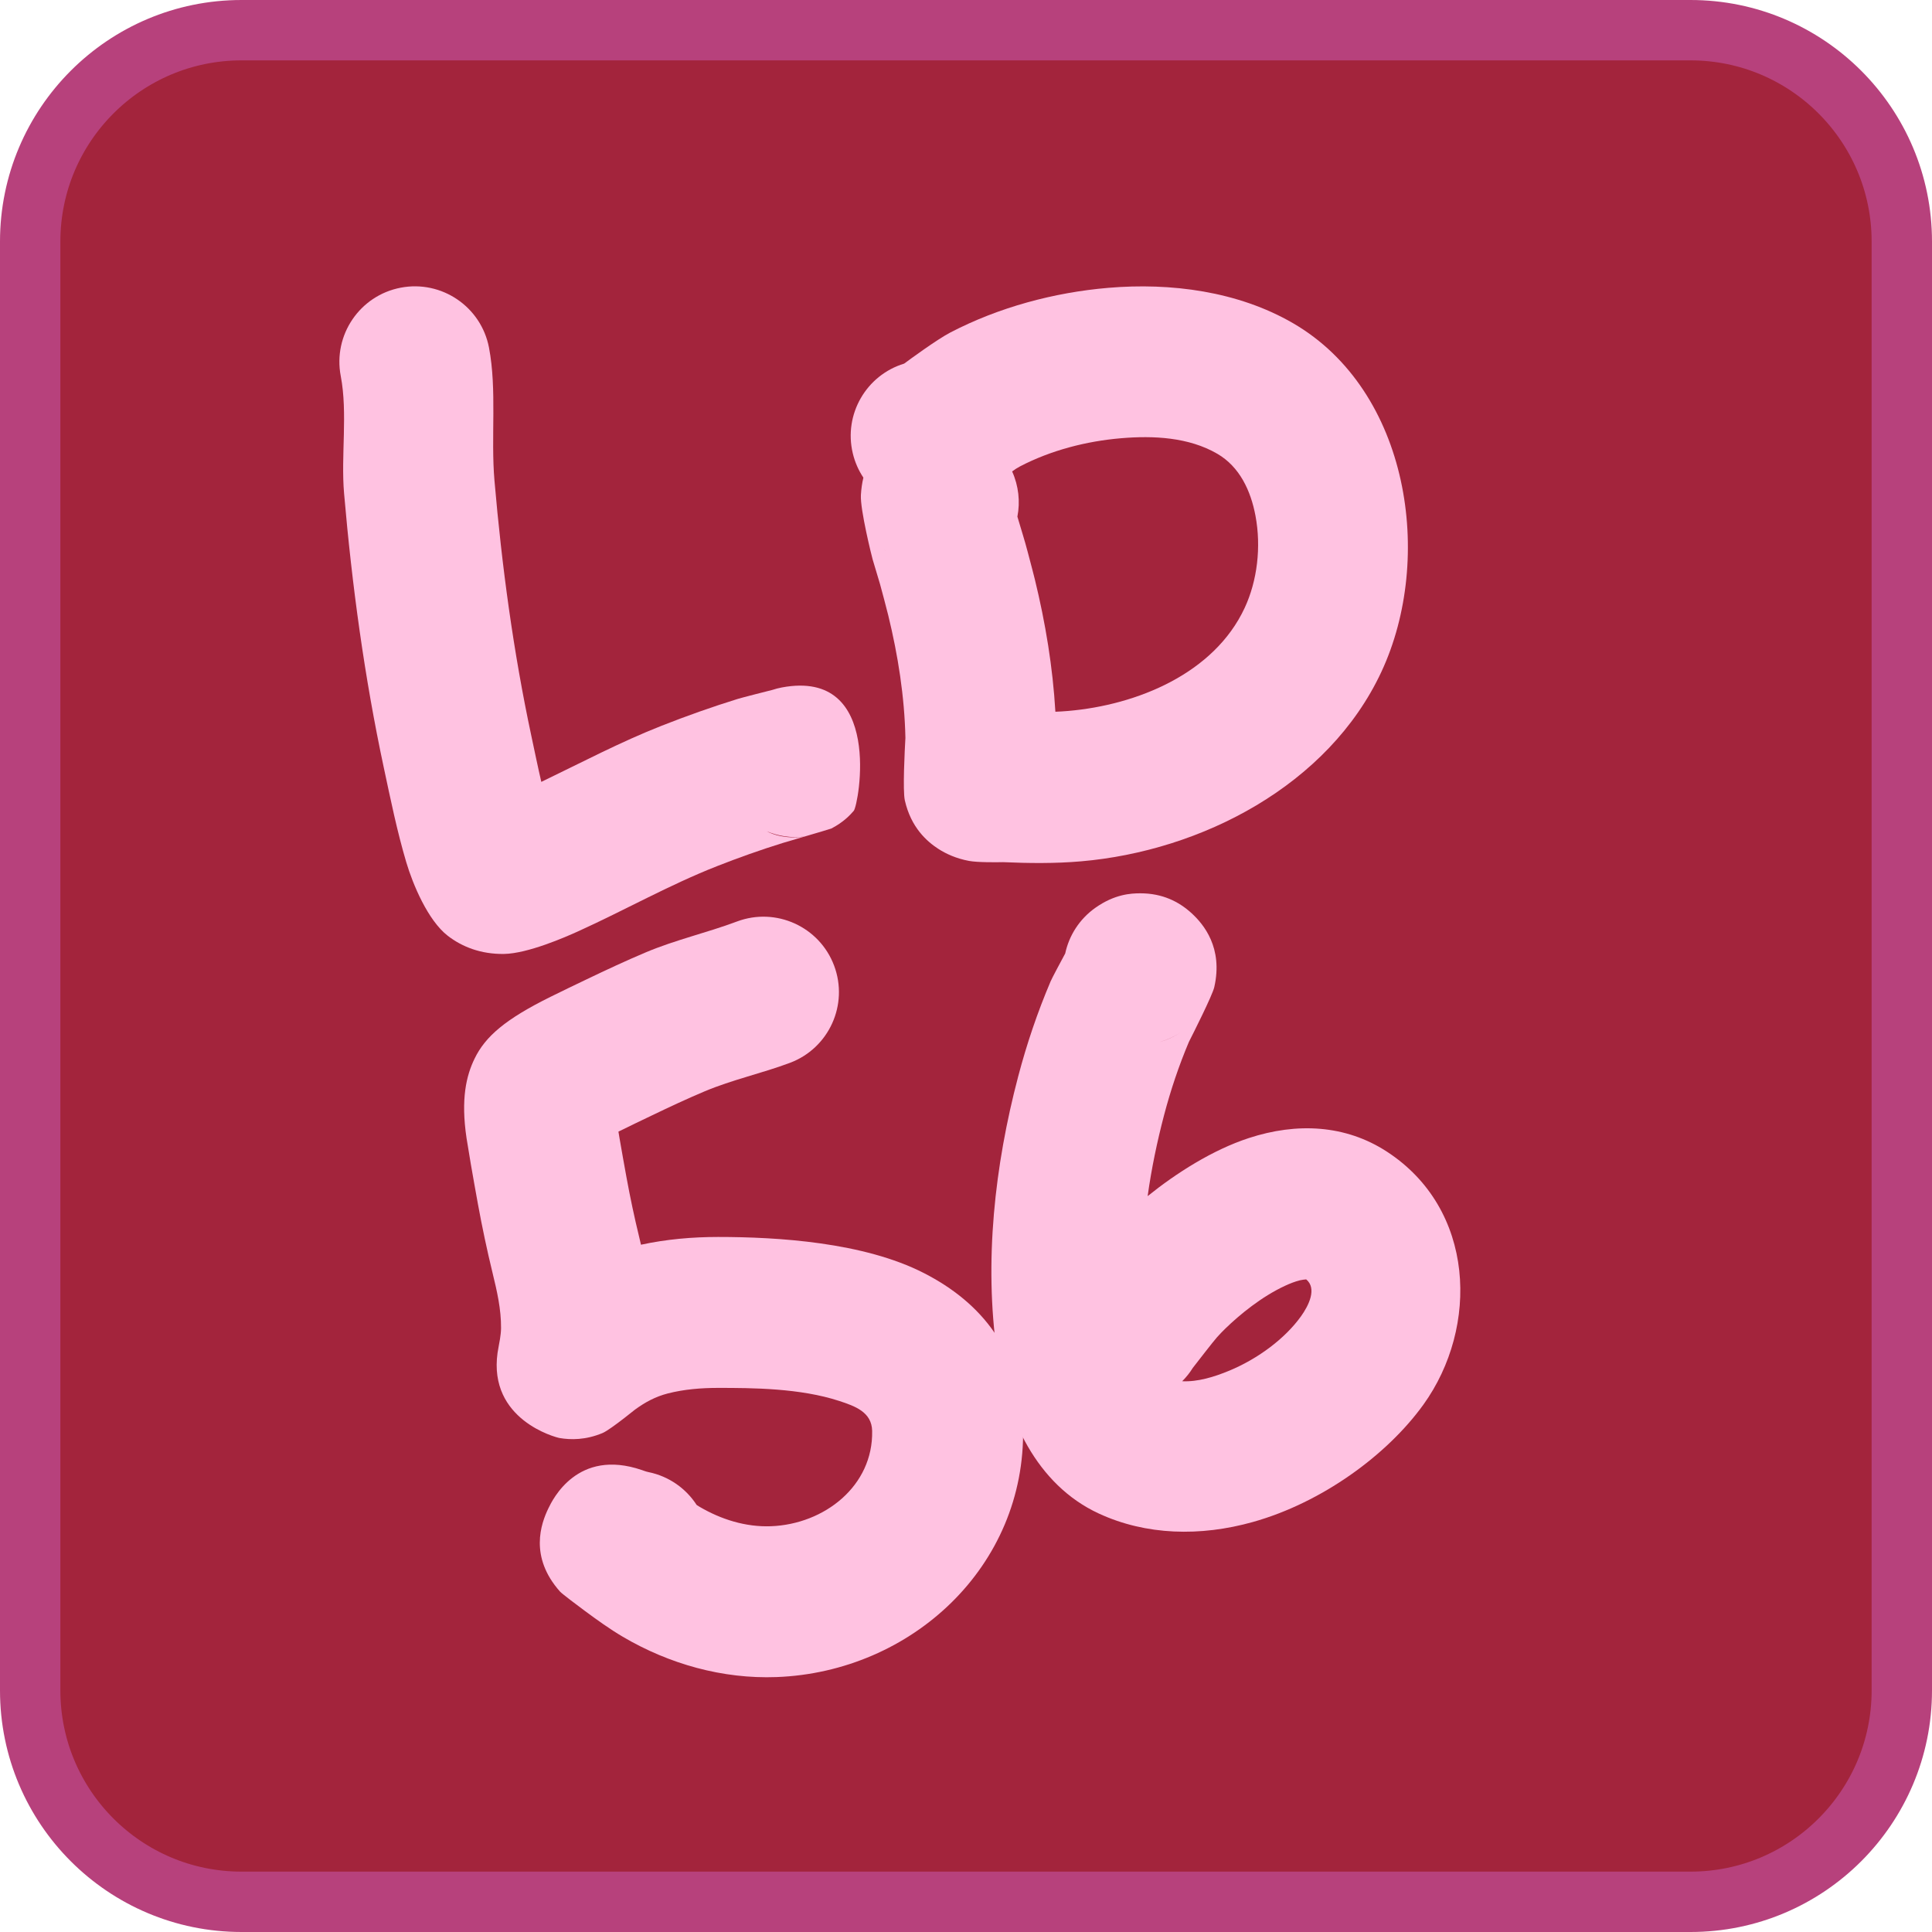 <?xml version="1.0" encoding="UTF-8" standalone="no"?>
<!DOCTYPE svg PUBLIC "-//W3C//DTD SVG 1.1//EN" "http://www.w3.org/Graphics/SVG/1.1/DTD/svg11.dtd">
<svg width="100%" height="100%" viewBox="0 0 128 128" version="1.1" xmlns="http://www.w3.org/2000/svg" xmlns:xlink="http://www.w3.org/1999/xlink" xml:space="preserve" xmlns:serif="http://www.serif.com/" style="fill-rule:evenodd;clip-rule:evenodd;">
    <path d="M126,16C126,8.273 119.727,2 112,2L16,2C8.273,2 2,8.273 2,16L2,112C2,119.727 8.273,126 16,126L112,126C119.727,126 126,119.727 126,112L126,16Z" style="fill:rgb(163,36,60);stroke:rgb(183,65,124);stroke-width:4px;"/>
    <g transform="matrix(1,0,0,1,10.977,7.688)">
        <path d="M42.293,47.745L42.301,47.744L42.393,47.73C42.484,47.718 42.575,47.704 42.666,47.687L42.393,47.73L42.317,47.738L42.293,47.745C41.026,47.905 40.215,47.594 39.82,47.386C40.587,47.708 41.442,47.841 42.317,47.738C43.165,47.489 44.06,47.225 44.109,47.2C44.903,46.786 45.34,46.317 45.587,46.03C45.91,45.655 47.589,36.588 40.821,37.858C40.607,37.899 40.399,37.952 40.198,38.019C39.66,38.154 38.181,38.53 37.897,38.618C36.2,39.145 34.516,39.742 32.863,40.393C30.126,41.469 27.531,42.842 24.886,44.114C24.652,43.103 24.444,42.085 24.227,41.072C23.036,35.501 22.271,29.817 21.782,24.144C21.536,21.294 21.955,18.139 21.42,15.343C20.901,12.632 18.279,10.853 15.569,11.372C12.858,11.891 11.079,14.512 11.598,17.223C12.071,19.693 11.602,22.484 11.819,25.003C12.343,31.089 13.171,37.186 14.449,43.163C14.899,45.267 15.329,47.384 15.943,49.449C16.373,50.895 17.37,53.287 18.681,54.304C19.642,55.05 20.896,55.535 22.411,55.513C23.979,55.491 26.474,54.402 27.321,54.017C30.409,52.617 33.363,50.942 36.523,49.699C37.949,49.138 39.4,48.622 40.864,48.167L42.293,47.745Z" style="fill:rgb(255,194,225);"/>
    </g>
    <g transform="matrix(1,0,0,1,11.082,8.97)">
        <path d="M48.821,15.12C46.312,15.883 44.799,18.482 45.418,21.065C45.559,21.656 45.801,22.198 46.12,22.675C46.035,23.026 45.979,23.408 45.955,23.825C45.899,24.786 46.681,27.92 46.735,28.101C46.81,28.349 46.884,28.598 46.958,28.846C47.048,29.146 47.141,29.444 47.226,29.744C47.319,30.073 47.405,30.404 47.492,30.734C47.584,31.087 47.679,31.44 47.766,31.795C48.416,34.458 48.844,37.174 48.904,39.916C48.858,40.716 48.719,43.411 48.866,44.059C49.275,45.862 50.336,46.783 51.078,47.265C51.59,47.598 52.274,47.911 53.119,48.068C53.698,48.176 55.009,48.158 55.373,48.15C57.093,48.225 58.817,48.244 60.534,48.096C68.495,47.413 76.928,43.077 80.444,35.529C83.943,28.019 82.301,16.923 74.586,12.443C70.931,10.322 66.478,9.749 62.344,10.1C58.748,10.405 55.097,11.387 51.889,13.054C50.991,13.521 49.132,14.889 48.821,15.12ZM58.84,38.185C59.12,38.174 59.4,38.157 59.679,38.133C64.26,37.74 69.357,35.649 71.38,31.306C72.218,29.508 72.485,27.263 72.097,25.202C71.785,23.543 71.051,21.955 69.565,21.092C67.671,19.992 65.331,19.882 63.189,20.064C60.891,20.259 58.551,20.861 56.502,21.927C56.327,22.018 56.151,22.133 55.974,22.263C56.406,23.219 56.515,24.268 56.323,25.259L56.541,25.987C56.644,26.334 56.752,26.679 56.85,27.027C56.959,27.413 57.06,27.801 57.162,28.189C57.27,28.6 57.38,29.011 57.481,29.423C58.183,32.301 58.667,35.23 58.84,38.185ZM47.759,27.726L47.764,27.732L47.748,27.714L47.759,27.726ZM47.548,27.487L47.585,27.529L47.527,27.458L47.548,27.487Z" style="fill:rgb(255,194,225);"/>
    </g>
    <path d="M46.157,99.71C45.452,98.621 44.326,97.806 42.955,97.529C42.799,97.497 42.663,97.442 42.514,97.391C38.252,95.937 36.608,99.362 36.333,99.929C35.842,100.943 35.05,103.141 37.103,105.447C37.238,105.598 38.319,106.409 38.743,106.722C39.561,107.326 40.387,107.924 41.265,108.441C44.332,110.247 47.876,111.245 51.452,111.11C60.386,110.773 67.97,103.784 67.78,94.595C67.676,89.515 65.039,86.305 61.215,84.346C57.218,82.298 51.515,81.952 47.578,81.952C45.869,81.952 44.141,82.103 42.467,82.466L42.347,81.956C42.026,80.64 41.747,79.317 41.503,77.984C41.346,77.13 41.196,76.273 41.047,75.418L40.973,74.973C41.711,74.608 42.454,74.252 43.197,73.897C44.343,73.347 45.492,72.807 46.664,72.313C48.523,71.529 50.477,71.113 52.338,70.415C54.921,69.446 56.232,66.562 55.263,63.978C54.295,61.394 51.41,60.083 48.826,61.052C46.841,61.797 44.763,62.262 42.78,63.098C41.461,63.654 40.167,64.26 38.877,64.878C38.075,65.262 37.274,65.645 36.478,66.04C33.483,67.523 32.159,68.664 31.444,70.133C30.897,71.255 30.52,72.798 30.91,75.407C30.955,75.707 31.144,76.844 31.196,77.138C31.35,78.022 31.505,78.906 31.667,79.788C31.946,81.31 32.265,82.82 32.631,84.324C32.928,85.542 33.206,86.74 33.196,87.999C33.193,88.241 33.161,88.481 33.125,88.719C33.122,88.738 32.985,89.481 32.964,89.63C32.346,94.063 36.819,95.23 37.074,95.273C37.81,95.398 38.795,95.412 39.917,94.944C40.469,94.713 42.394,93.128 42.394,93.128C42.394,93.128 42.133,93.349 42.07,93.396C42.725,92.904 43.439,92.527 44.235,92.322C45.321,92.043 46.458,91.952 47.578,91.952C49.859,91.952 53.015,91.968 55.608,92.819C56.658,93.164 57.757,93.556 57.782,94.801C57.857,98.446 54.619,100.983 51.075,101.117C49.408,101.18 47.77,100.666 46.34,99.824L46.157,99.71Z" style="fill:rgb(255,194,225);"/>
    <path d="M70.573,63.169C70.224,63.815 69.695,64.809 69.608,65.013C68.736,67.061 68.026,69.161 67.459,71.312C65.902,77.217 65.186,83.603 66.06,89.687C66.664,93.885 68.646,98.357 72.803,100.277C75.93,101.722 79.521,101.813 83.007,100.836C87.567,99.557 91.89,96.413 94.305,93.059C98.002,87.922 97.752,80.098 91.863,76.285C89.14,74.522 85.932,74.354 82.733,75.401C80.323,76.189 77.915,77.732 76.034,79.247C76.288,77.421 76.666,75.614 77.128,73.861C77.563,72.212 78.104,70.6 78.768,69.028C79.03,68.514 80.327,65.945 80.451,65.393C81.04,62.784 79.741,61.239 78.965,60.52C78.096,59.718 76.993,59.184 75.55,59.184C74.919,59.184 73.844,59.243 72.57,60.144C71.508,60.896 70.827,61.988 70.573,63.169ZM86.539,84.762C86.435,84.772 86.245,84.793 86.13,84.822C85.794,84.905 85.459,85.037 85.128,85.191C83.572,85.914 82.131,87.102 81.19,88.014C80.947,88.248 80.839,88.37 80.616,88.613C80.429,88.815 79.265,90.317 79.027,90.625C78.831,90.941 78.597,91.238 78.323,91.511C79.344,91.559 80.425,91.234 81.447,90.809C83.373,90.008 85.142,88.671 86.189,87.216C86.719,86.479 87.261,85.361 86.539,84.762ZM76.832,69.033C77.283,68.914 77.795,68.698 78.346,68.308C77.872,68.643 77.36,68.884 76.832,69.033Z" style="fill:rgb(255,194,225);"/>
</svg>
